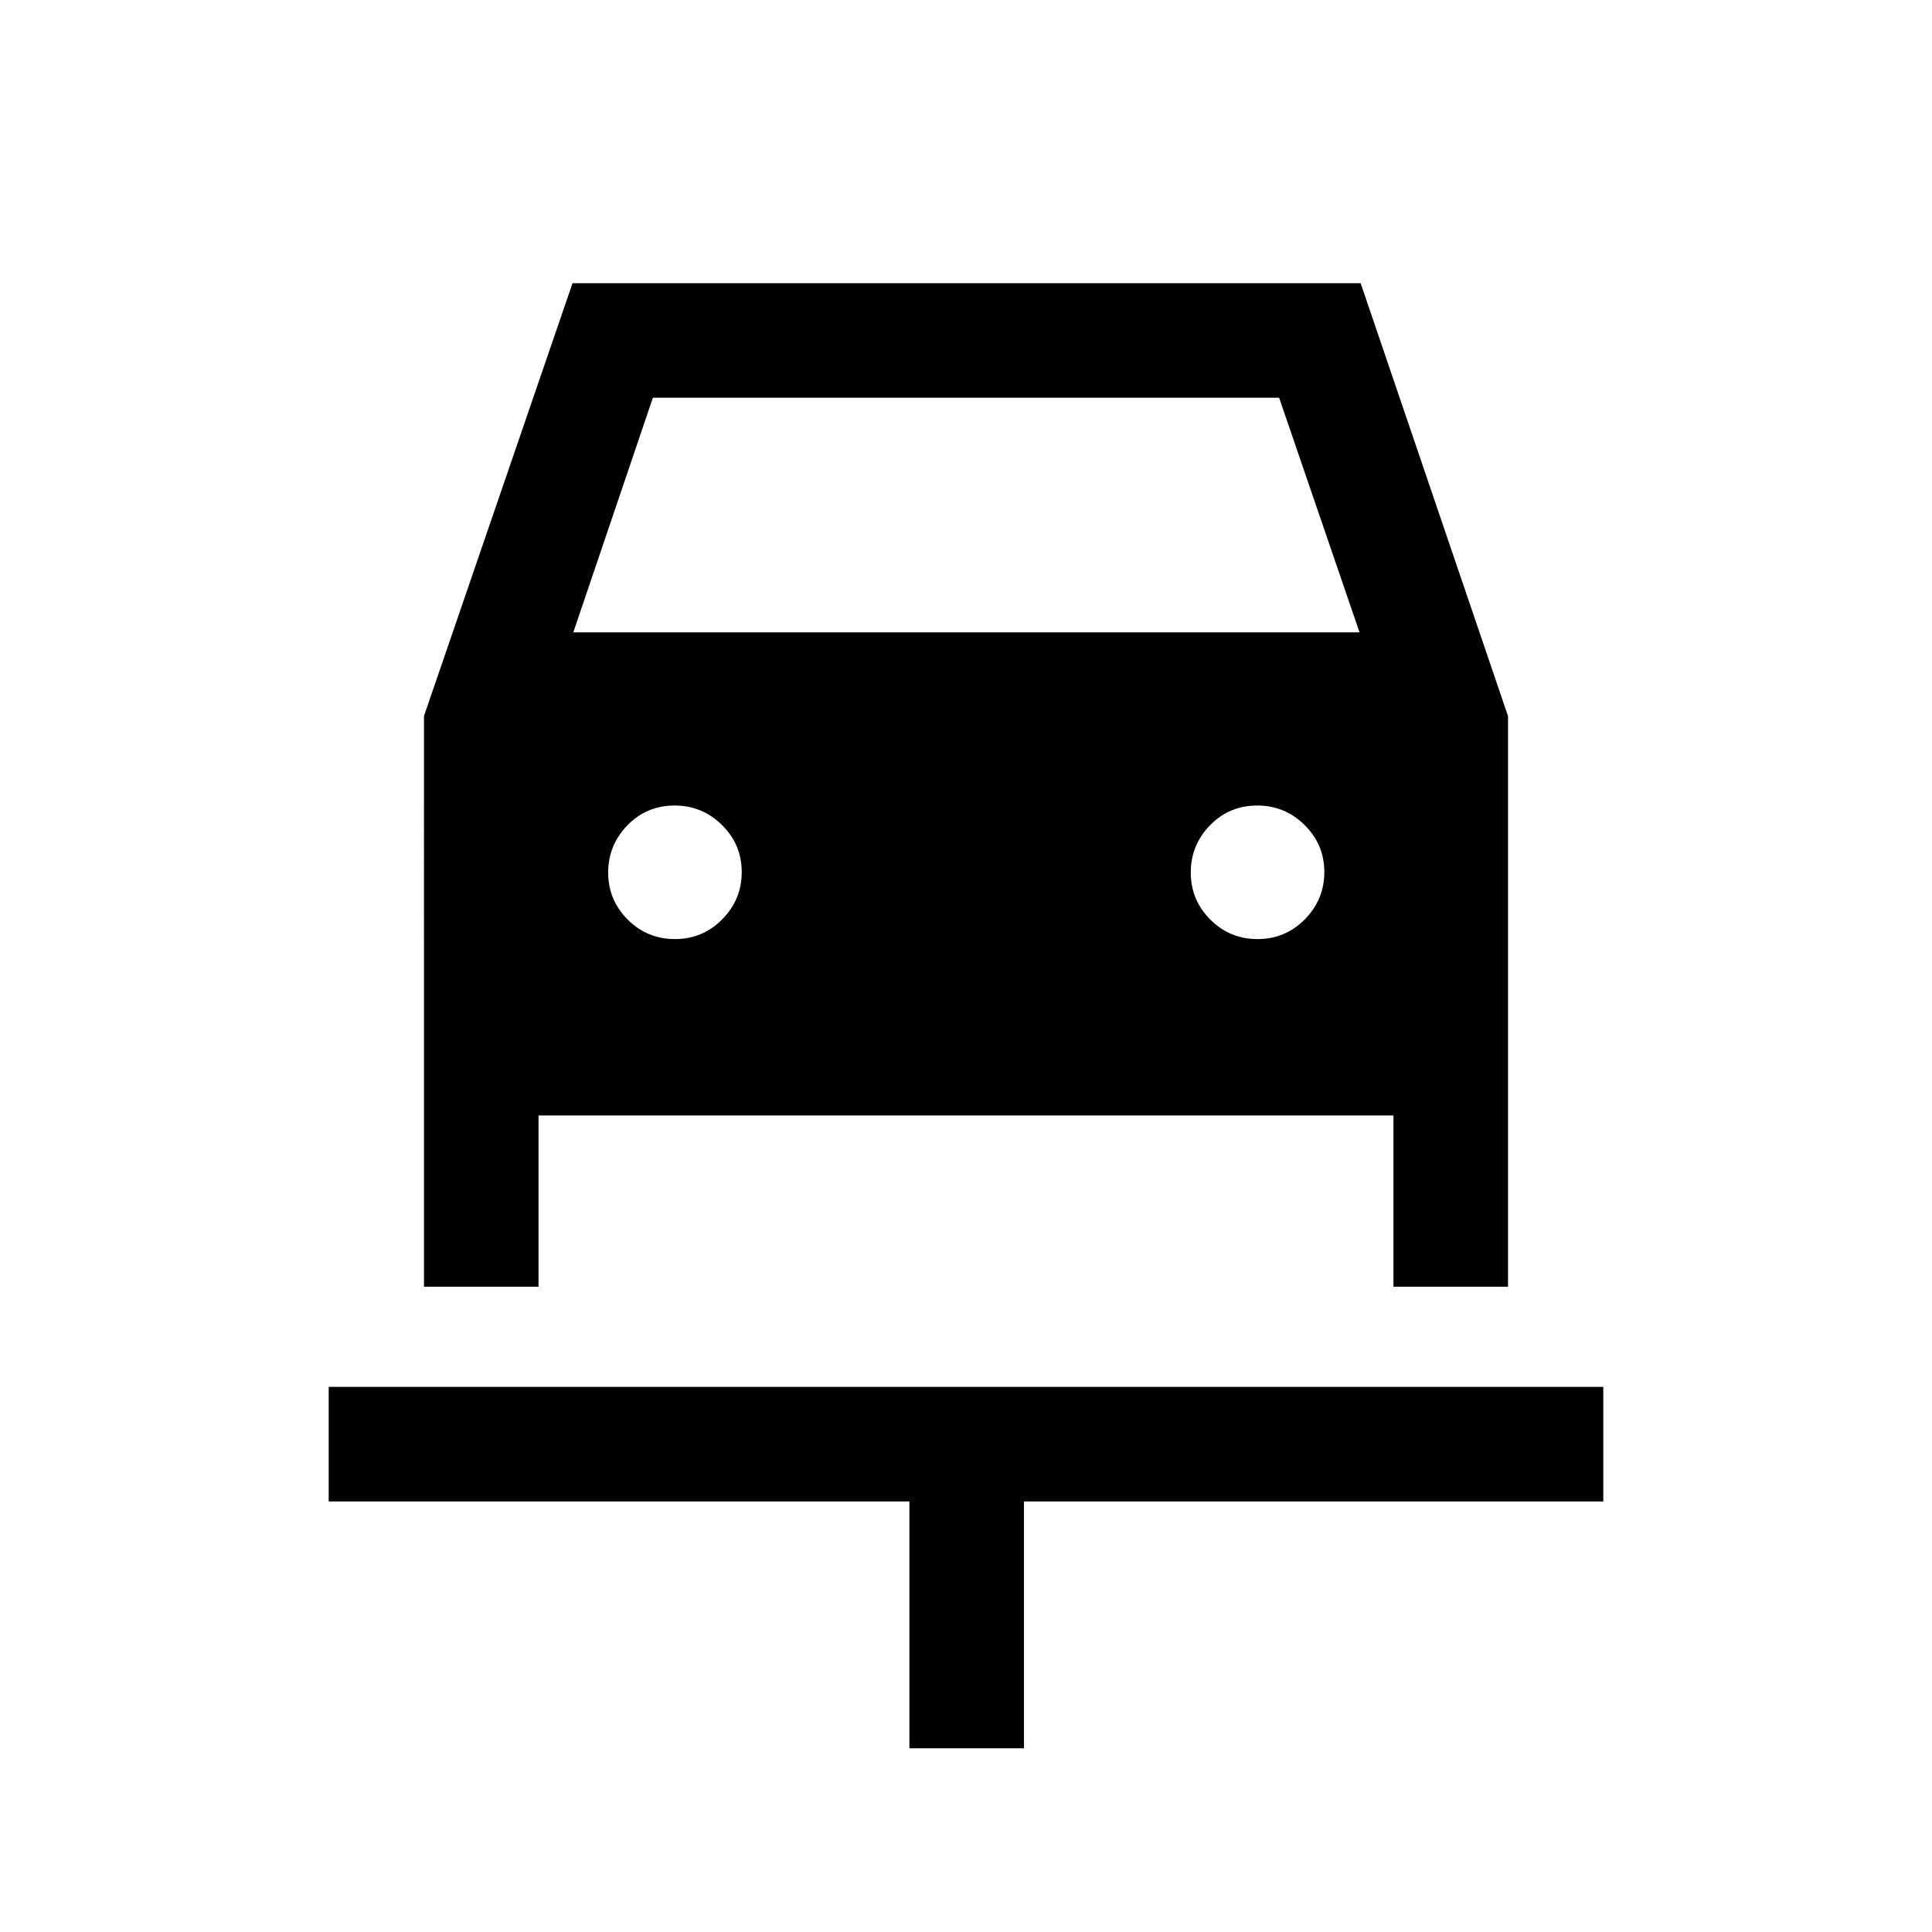 <svg xmlns="http://www.w3.org/2000/svg" height="40" viewBox="0 -960 960 960" width="40"><path d="M451.87-91.28v-122.67H163.33v-56.92h633.34v56.92H508.79v122.67h-56.92Zm-116.5-402.1q13.81 0 23.5-9.82 9.69-9.81 9.69-23.48 0-13.68-9.81-23.37-9.81-9.69-23.48-9.69-13.94 0-23.5 9.81-9.57 9.82-9.57 23.49 0 13.67 9.69 23.36 9.68 9.7 23.48 9.7Zm289.49 0q13.81 0 23.5-9.82 9.69-9.81 9.69-23.48 0-13.68-9.81-23.37-9.81-9.69-23.48-9.69-13.94 0-23.5 9.81-9.57 9.82-9.57 23.49 0 13.67 9.68 23.36 9.69 9.7 23.49 9.7ZM210.67-604.2l73.81-215.08H676.1l73.23 215.12v283.54h-56.92v-85.12H267.59v85.12h-56.92V-604.2Zm74.2-41.59h390.67l-39.95-116.57H324.41l-39.54 116.57Z"/></svg>